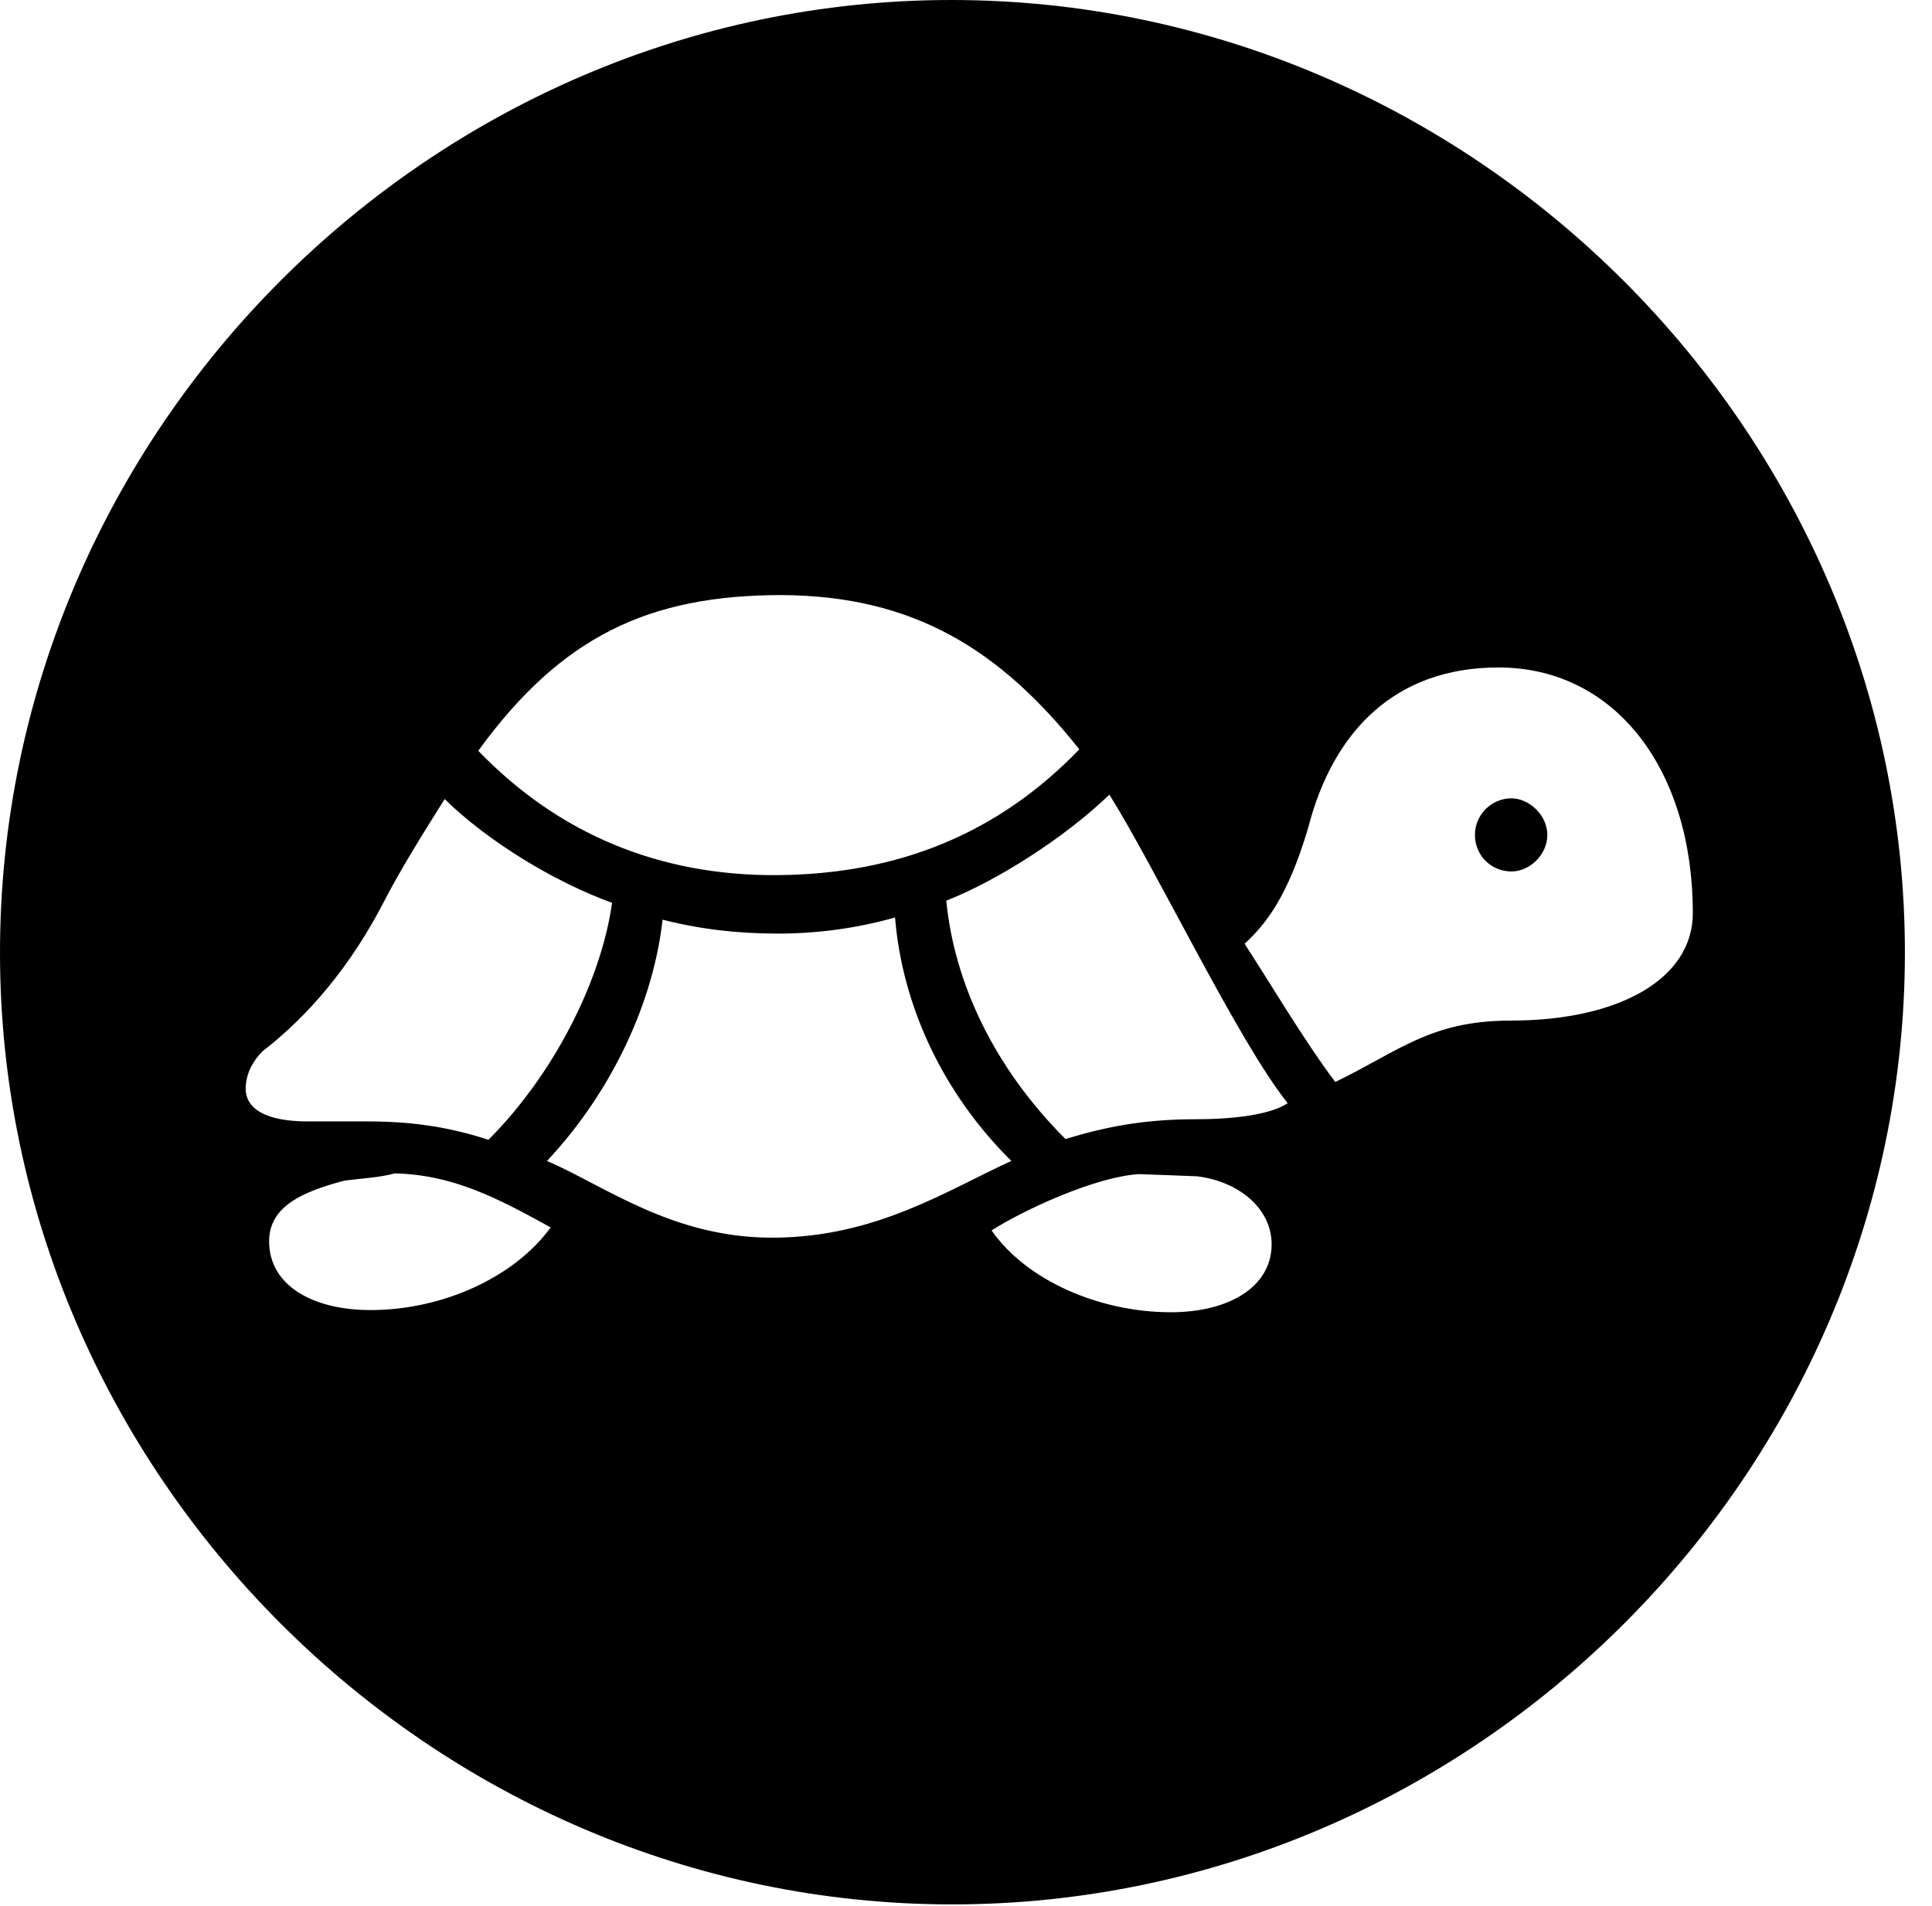 <svg version="1.1" xmlns="http://www.w3.org/2000/svg" xmlns:xlink="http://www.w3.org/1999/xlink" width="25.801" height="25.459" viewBox="0 0 25.801 25.459">
 <g>
  <rect height="25.459" opacity="0" width="25.801" x="0" y="0"/>
  <path d="M25.439 12.725C25.439 19.678 19.678 25.439 12.715 25.439C5.762 25.439 0 19.678 0 12.725C0 5.762 5.752 0 12.705 0C19.668 0 25.439 5.762 25.439 12.725ZM13.242 16.436C13.711 17.109 14.688 17.529 15.635 17.529C16.416 17.529 16.982 17.188 16.982 16.621C16.982 16.143 16.543 15.781 15.986 15.713C15.713 15.703 15.498 15.693 15.205 15.684C14.619 15.723 13.672 16.162 13.242 16.436ZM4.6 15.771C4.043 15.918 3.594 16.113 3.594 16.582C3.594 17.168 4.17 17.5 4.951 17.5C5.898 17.5 6.865 17.07 7.354 16.396C6.631 15.996 6.045 15.693 5.273 15.674C5.059 15.732 4.814 15.742 4.6 15.771ZM10.391 12.471C9.844 12.471 9.346 12.412 8.848 12.285C8.73 13.359 8.193 14.56 7.305 15.508C8.076 15.84 8.975 16.533 10.312 16.533C11.699 16.533 12.666 15.889 13.506 15.508C12.598 14.609 12.051 13.447 11.953 12.256C11.435 12.402 10.908 12.471 10.391 12.471ZM5.088 12.119C4.561 13.115 3.936 13.711 3.506 14.043C3.379 14.17 3.281 14.346 3.281 14.541C3.281 14.815 3.555 14.98 4.111 14.98C4.365 14.98 4.658 14.98 4.912 14.98C5.586 14.98 6.064 15.078 6.523 15.225C7.393 14.355 8.027 13.105 8.174 12.06C7.393 11.777 6.504 11.23 5.938 10.674C5.664 11.113 5.352 11.602 5.088 12.119ZM12.637 12.031C12.744 13.125 13.271 14.258 14.229 15.215C14.775 15.049 15.283 14.951 15.967 14.951C16.465 14.951 16.963 14.893 17.197 14.736C16.543 13.926 15.43 11.592 14.815 10.615C14.219 11.191 13.31 11.768 12.637 12.031ZM17.471 11.055C17.197 11.982 16.904 12.344 16.621 12.607C16.953 13.115 17.412 13.896 17.832 14.453C18.682 14.043 19.102 13.633 20.176 13.633C21.621 13.633 22.607 13.076 22.607 12.197C22.607 10.283 21.572 8.916 20.01 8.916C18.633 8.916 17.803 9.766 17.471 11.055ZM6.387 10.029C7.461 11.143 8.809 11.699 10.371 11.69C12.012 11.68 13.34 11.123 14.414 10.01C13.359 8.682 12.207 7.959 10.44 7.949C8.672 7.949 7.5 8.496 6.387 10.029ZM20.664 11.152C20.664 11.426 20.42 11.641 20.186 11.641C19.912 11.641 19.697 11.426 19.697 11.152C19.697 10.889 19.912 10.664 20.186 10.664C20.42 10.664 20.664 10.889 20.664 11.152Z" fill="currentColor"/>
 </g>
</svg>
